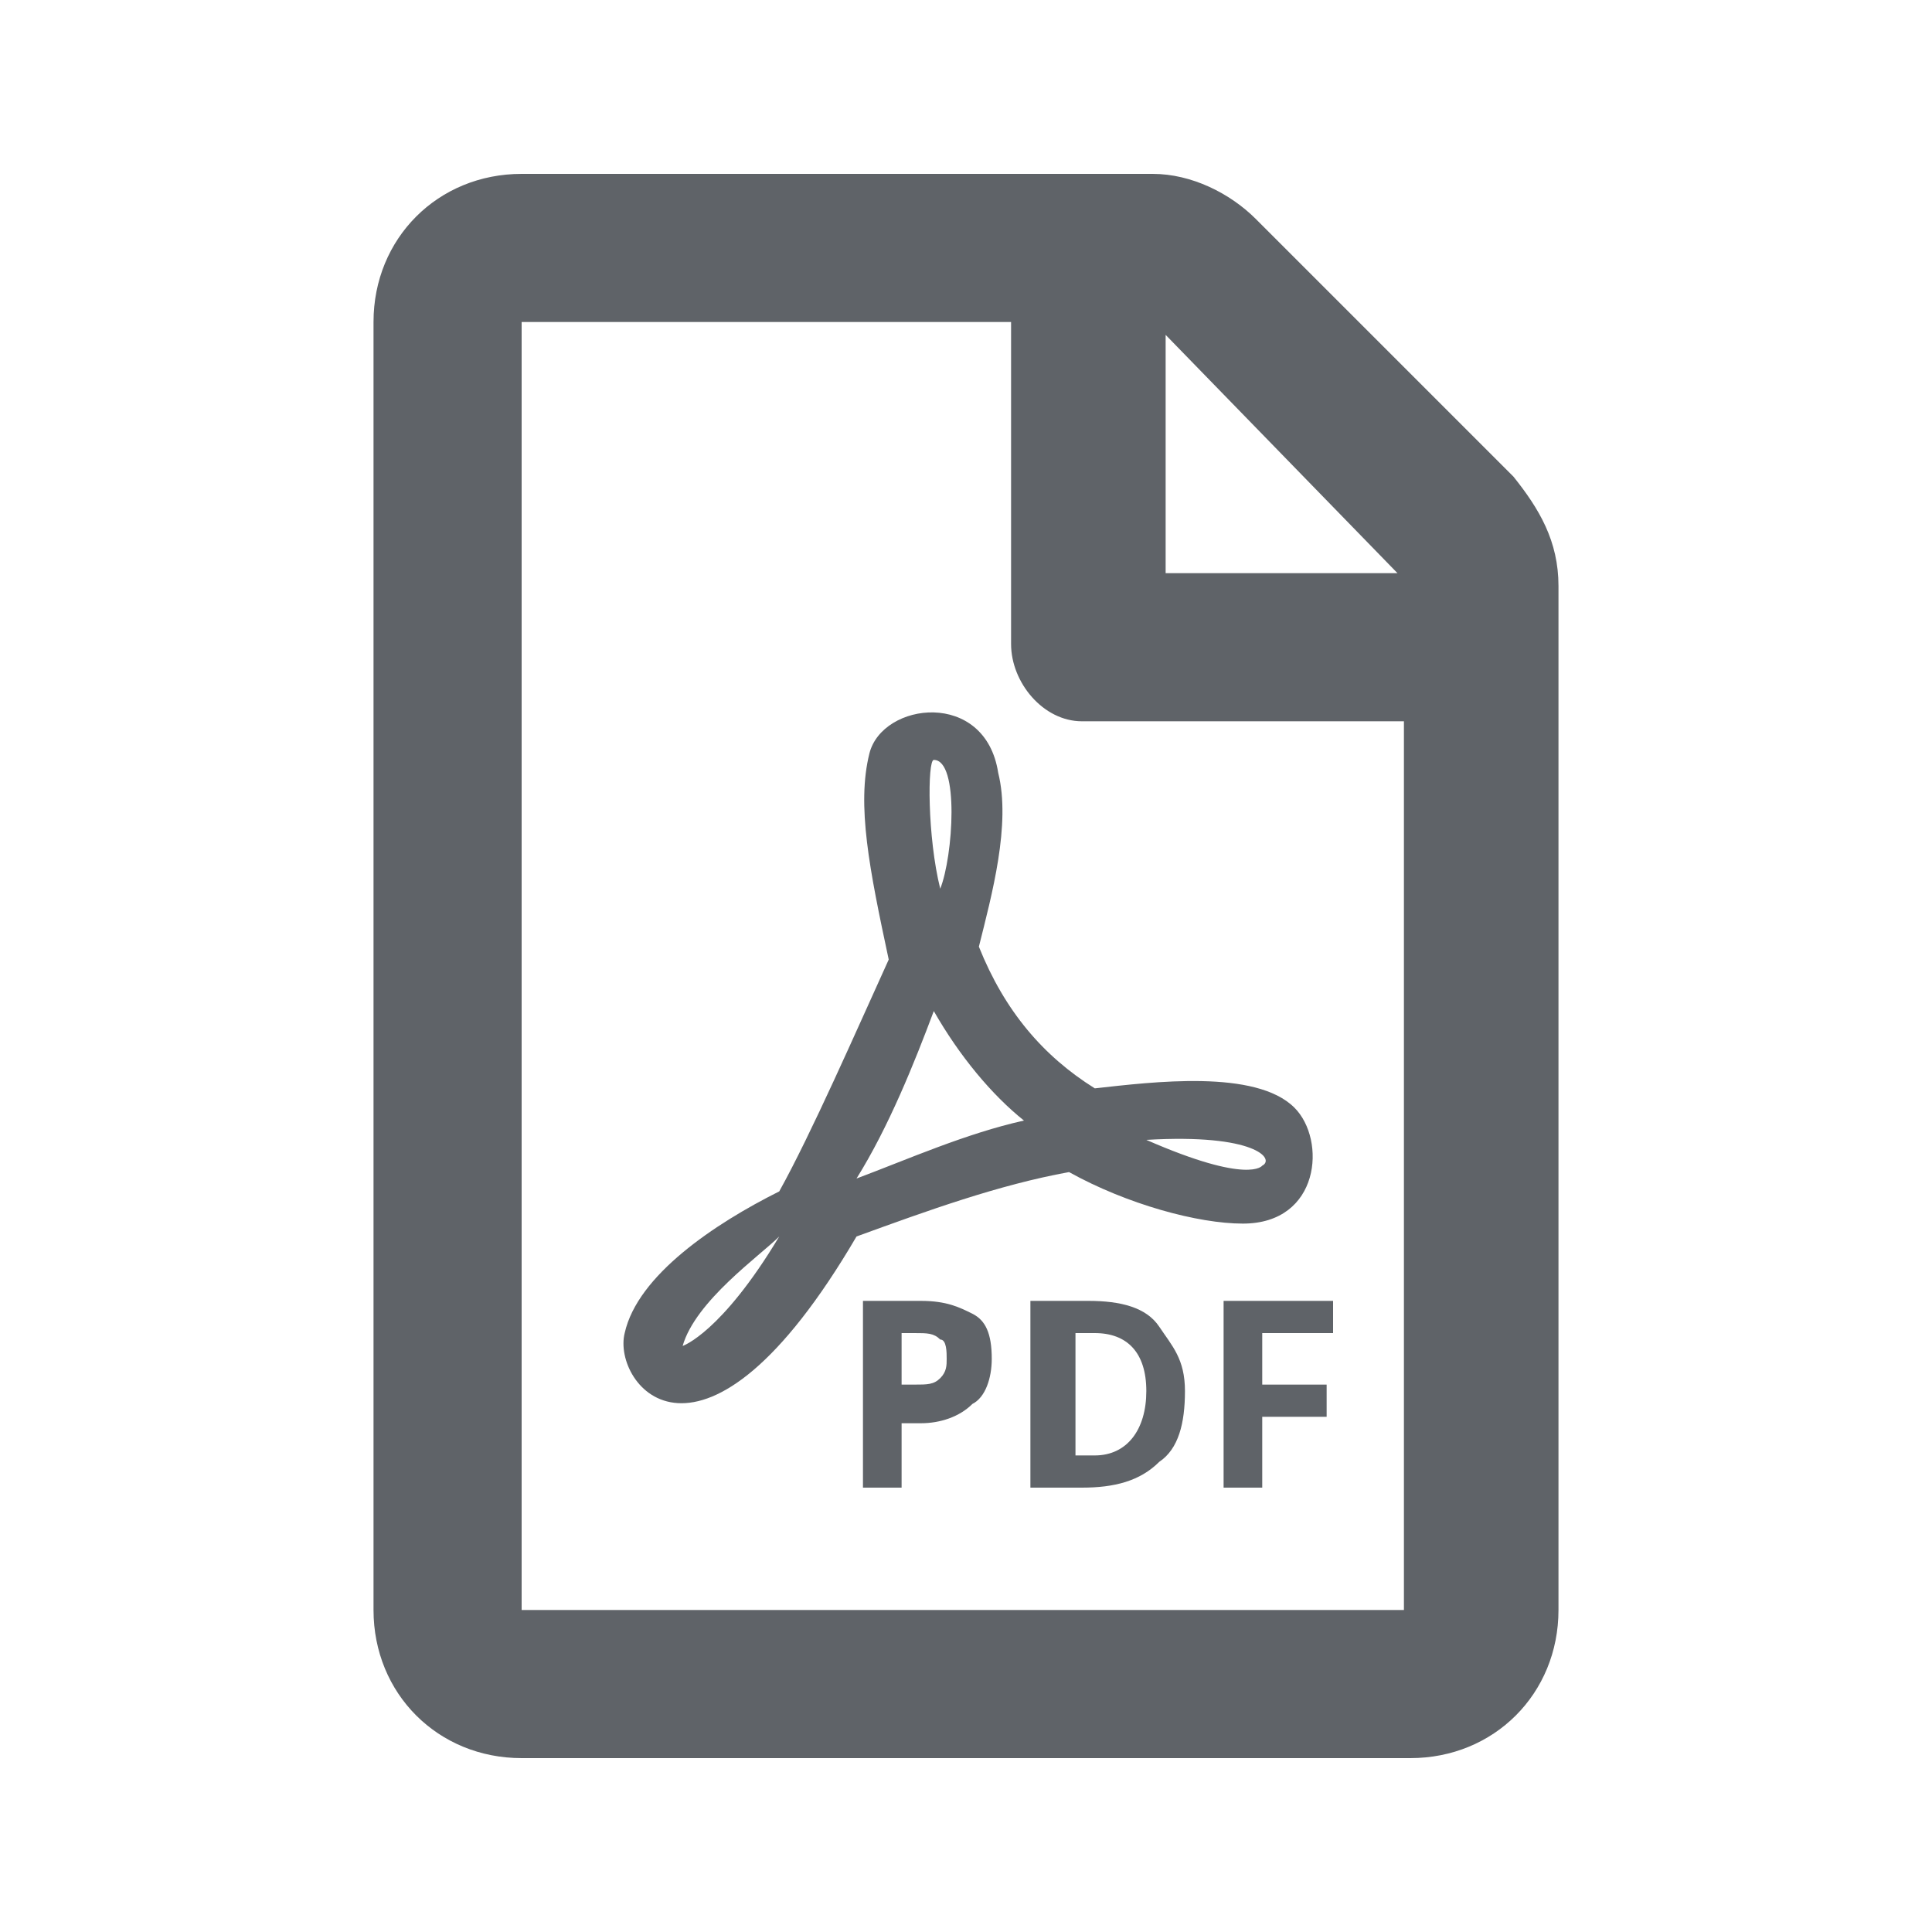 <?xml version="1.0" encoding="utf-8"?>
<!-- Generator: Adobe Illustrator 21.0.0, SVG Export Plug-In . SVG Version: 6.00 Build 0)  -->
<svg version="1.1" id="Capa_1" xmlns="http://www.w3.org/2000/svg" xmlns:xlink="http://www.w3.org/1999/xlink" x="0px" y="0px"
	 viewBox="0 0 30 30" style="enable-background:new 0 0 30 30;" xml:space="preserve">
<style type="text/css">
	.st0{fill:#424242;}
	.st1{fill:#0A858D;}
	.st2{fill:#5F6368;}
</style>
<g>
	<g>
		<path class="st2" d="M23.5,7.4l-4-4c-0.4-0.4-1-0.7-1.6-0.7H8.1c-1.3,0-2.3,1-2.3,2.3V25c0,1.3,1,2.3,2.3,2.3h13.8
			c1.3,0,2.3-1,2.3-2.3V9.1C24.2,8.4,23.9,7.9,23.5,7.4z M21.7,8.9h-3.6V5.2L21.7,8.9z M8.1,25V5h7.6v5c0,0.6,0.5,1.2,1.1,1.2h5V25
			H8.1z M20.1,17.2c-0.6-0.6-2.2-0.4-3.1-0.3c-0.8-0.5-1.4-1.2-1.8-2.2c0.2-0.8,0.5-1.9,0.3-2.7c-0.2-1.3-1.8-1.1-2-0.3
			c-0.2,0.8,0,1.8,0.3,3.2c-0.5,1.1-1.2,2.7-1.7,3.6c-1,0.5-2.2,1.3-2.4,2.2c-0.2,0.8,1.2,2.6,3.6-1.5c1.1-0.4,2.2-0.8,3.3-1
			c0.9,0.5,2,0.8,2.7,0.8C20.5,19,20.6,17.7,20.1,17.2z M10.6,20.9c0.2-0.7,1.2-1.4,1.5-1.7C11.2,20.7,10.6,20.9,10.6,20.9z
			 M14.5,11.8c0.4,0,0.3,1.5,0.1,2C14.4,13,14.4,11.8,14.5,11.8z M13.3,18.3c0.5-0.8,0.9-1.8,1.2-2.6c0.4,0.7,0.9,1.3,1.4,1.7
			C15,17.6,14.1,18,13.3,18.3z M19.6,18.1c0,0-0.2,0.3-1.8-0.4C19.5,17.6,19.8,18,19.6,18.1z"/>
	</g>
	<g>
		<path class="st2" d="M15.4,21.1c0,0.3-0.1,0.6-0.3,0.7c-0.2,0.2-0.5,0.3-0.8,0.3H14v1h-0.6v-2.9h0.9c0.4,0,0.6,0.1,0.8,0.2
			C15.3,20.5,15.4,20.7,15.4,21.1z M14,21.5h0.2c0.2,0,0.3,0,0.4-0.1c0.1-0.1,0.1-0.2,0.1-0.3c0-0.1,0-0.3-0.1-0.3
			c-0.1-0.1-0.2-0.1-0.4-0.1H14V21.5z"/>
		<path class="st2" d="M18.4,21.6c0,0.5-0.1,0.9-0.4,1.1c-0.3,0.3-0.7,0.4-1.2,0.4H16v-2.9h0.9c0.5,0,0.9,0.1,1.1,0.4
			S18.4,21.1,18.4,21.6z M17.8,21.6c0-0.6-0.3-0.9-0.8-0.9h-0.3v1.9h0.3C17.5,22.6,17.8,22.2,17.8,21.6z"/>
		<path class="st2" d="M19.6,23.1H19v-2.9h1.7v0.5h-1.1v0.8h1v0.5h-1V23.1z"/>
	</g>
</g>
</svg>

